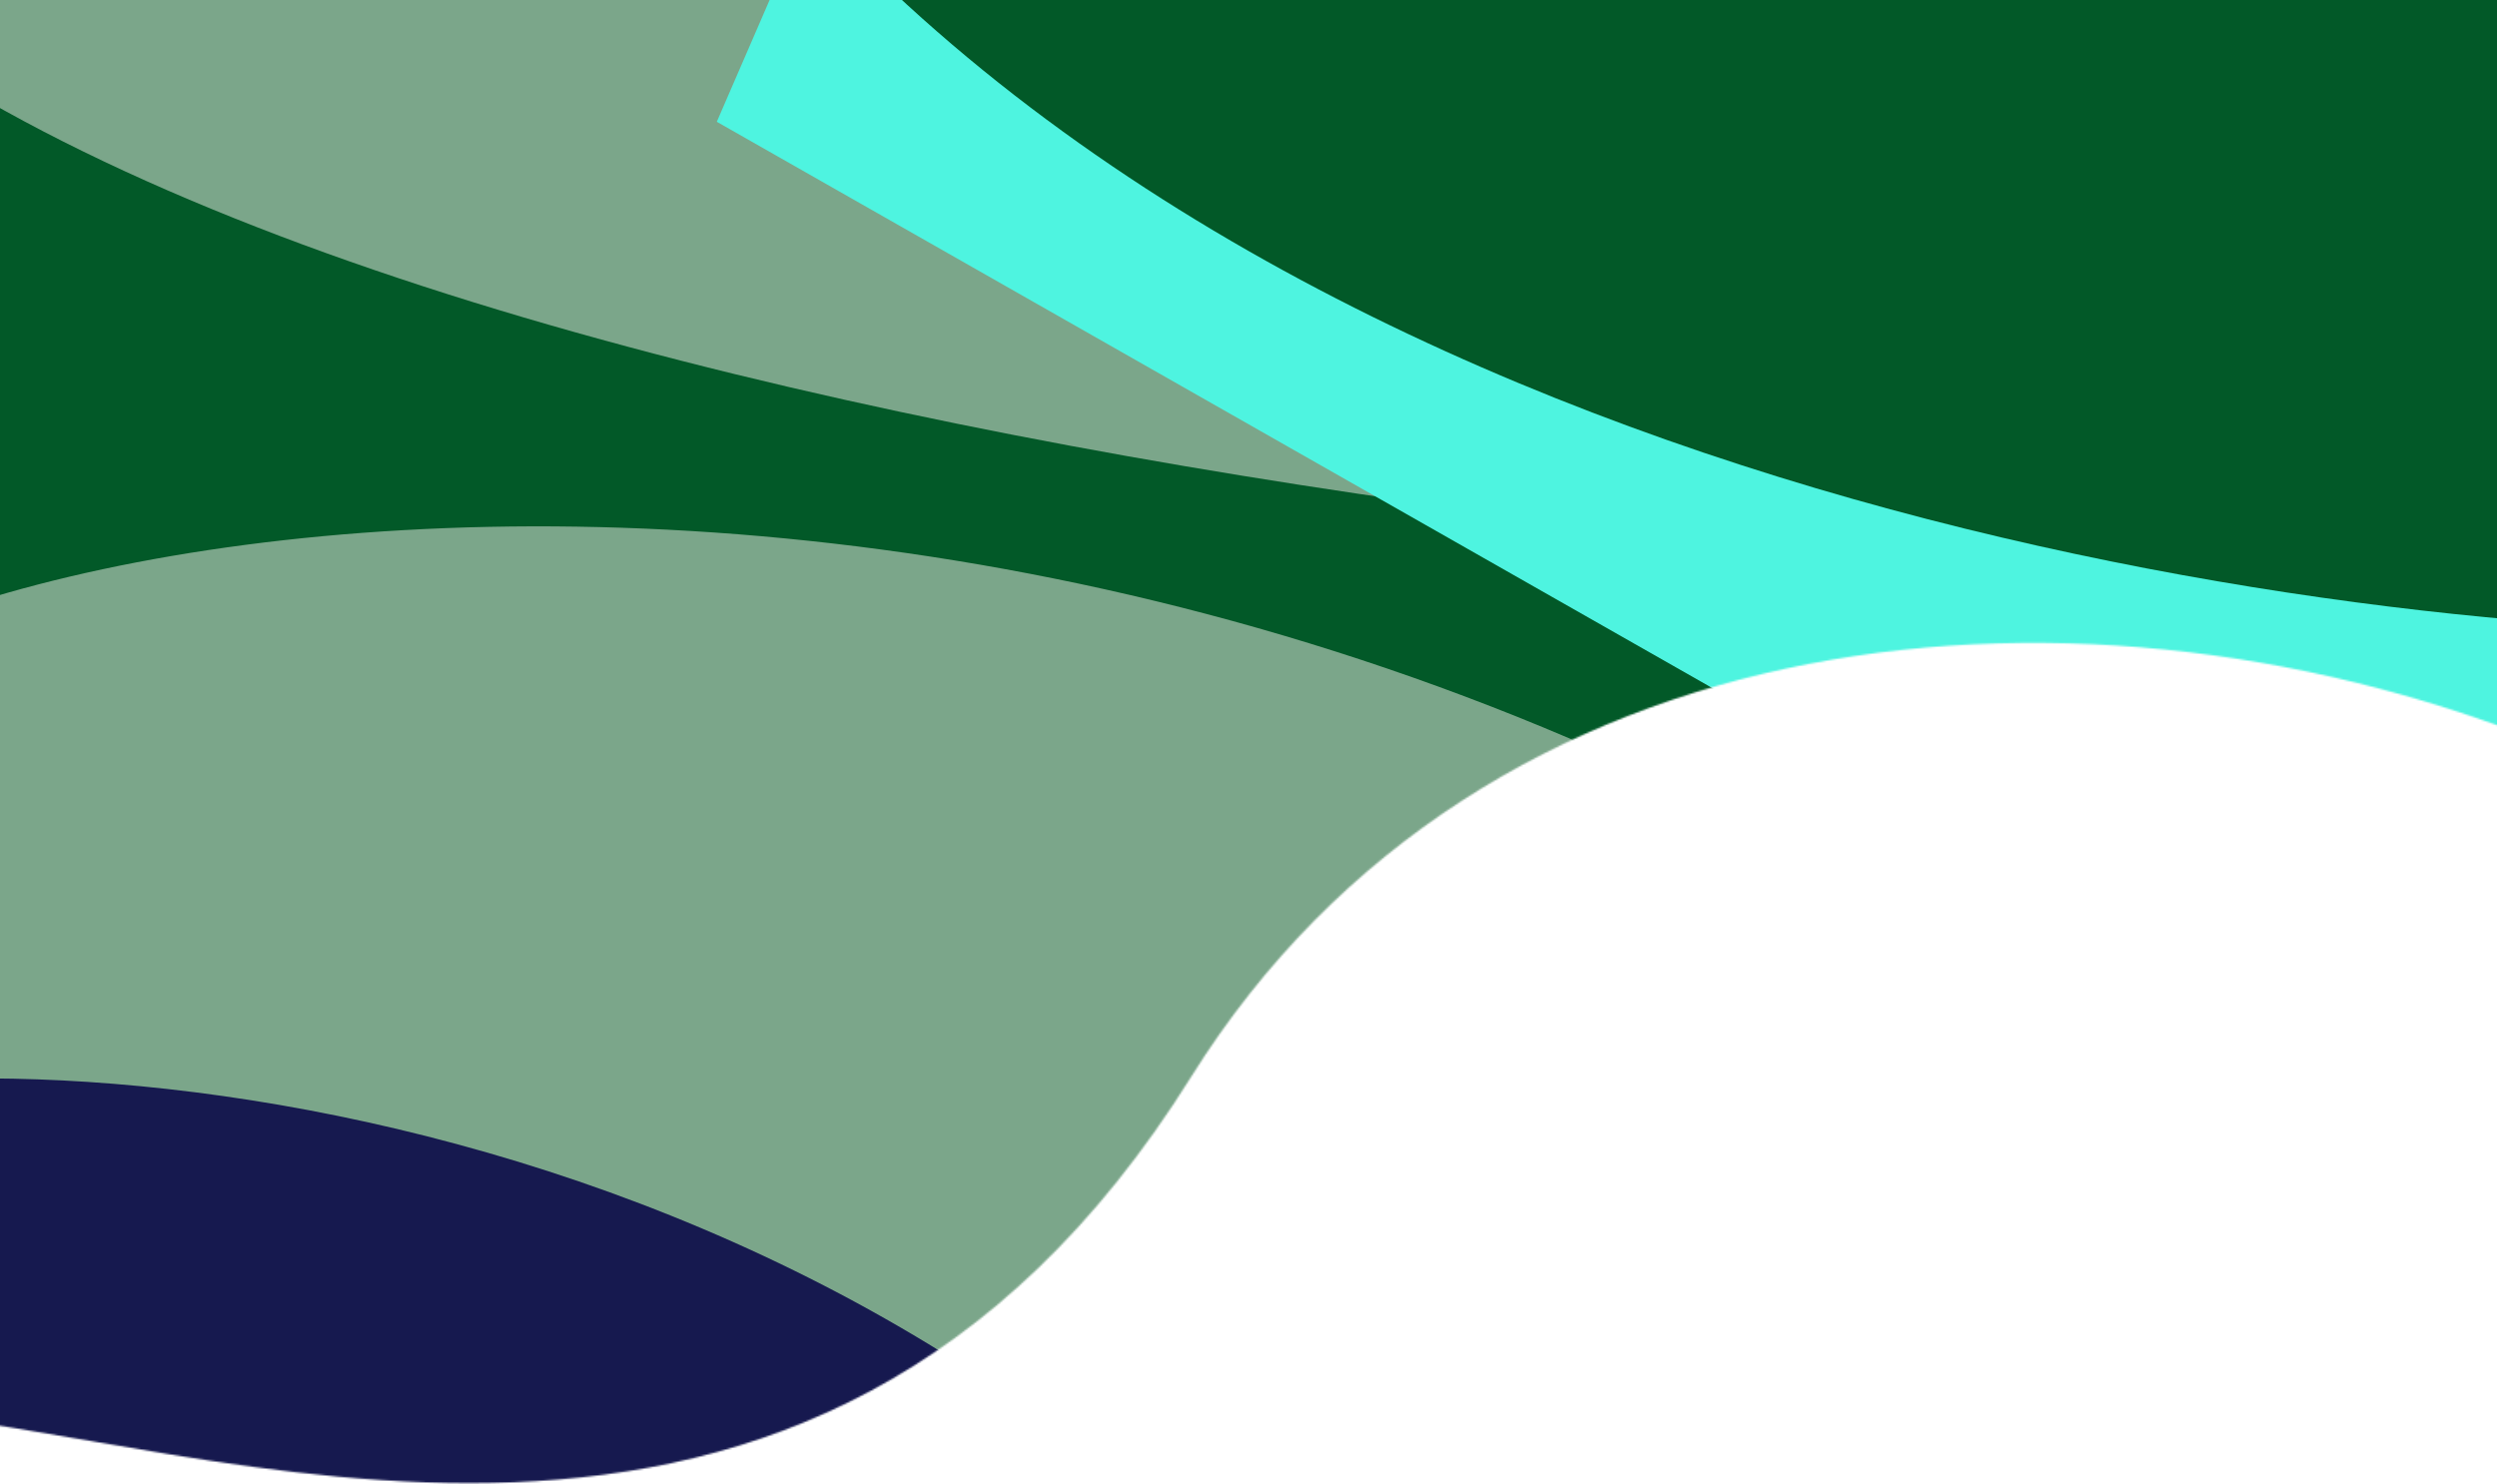 <svg width="1440" height="856" viewBox="0 0 1440 856" fill="none" xmlns="http://www.w3.org/2000/svg">
<mask id="mask0" mask-type="alpha" maskUnits="userSpaceOnUse" x="-69" y="-192" width="1682" height="1048">
<path d="M-69 814L-6 -1.5L-45 -89.5L1497.5 -192C1570.83 93.667 1724.2 535.693 1478 433C1203.5 318.5 855.5 351.5 687 621C465.494 975.278 119.667 826.167 -69 814Z" fill="#C4C4C4"/>
</mask>
<g mask="url(#mask0)">
<g clip-path="url(#clip0)" filter="url(#filter0_f)">
<rect width="1756.41" height="1249" transform="translate(-118 -97)" fill="white"/>
<path d="M436.365 -107.368H-129.588L-178.377 172.56L1259.68 587.267C1404.22 493.348 1655.85 313.438 1506.07 345.151C1356.28 376.864 730.523 56.685 436.365 -107.368Z" fill="#7BA68A"/>
<path d="M-149.713 500.695V-50.65C141.953 267.206 1177.03 349.604 1658.11 351.071L1836 1294.71L891.86 1056.44L-149.713 500.695Z" fill="#025928"/>
<path d="M9.456 1591.14L-168.223 448.256C-124.855 302.168 648.572 145.308 1259.86 639.418C1871.14 1133.53 2299.91 1168.3 2740.18 1166.61L9.456 1591.14Z" fill="#7BA68A"/>
<path d="M-200 1274.55V666.743C-158.529 594.385 342.168 575.37 677.593 881.294C1013.02 1187.22 1278.72 1239.89 1555.19 1274.55H-200Z" fill="#16194F"/>
<path d="M1076.59 -57.885L526.382 -190.467L413.373 70.241L1714.26 810.293C1876.78 752.847 2163.55 636.891 2010.51 632.633C1857.47 628.375 1324.13 170.514 1076.59 -57.885Z" fill="#4EF4E0"/>
<path d="M1638.41 364.057V-98.83C1105.18 -261.053 116.553 -488.166 427.827 -98.83C739.101 290.507 1364.58 371.985 1638.41 364.057Z" fill="#025928"/>
</g>
</g>
<defs>
<filter id="filter0_f" x="-348" y="-327" width="2216.41" height="1709" filterUnits="userSpaceOnUse" color-interpolation-filters="sRGB">
<feFlood flood-opacity="0" result="BackgroundImageFix"/>
<feBlend mode="normal" in="SourceGraphic" in2="BackgroundImageFix" result="shape"/>
<feGaussianBlur stdDeviation="115" result="effect1_foregroundBlur"/>
</filter>
<clipPath id="clip0">
<rect width="1756.41" height="1249" fill="white" transform="translate(-118 -97)"/>
</clipPath>
</defs>
</svg>
